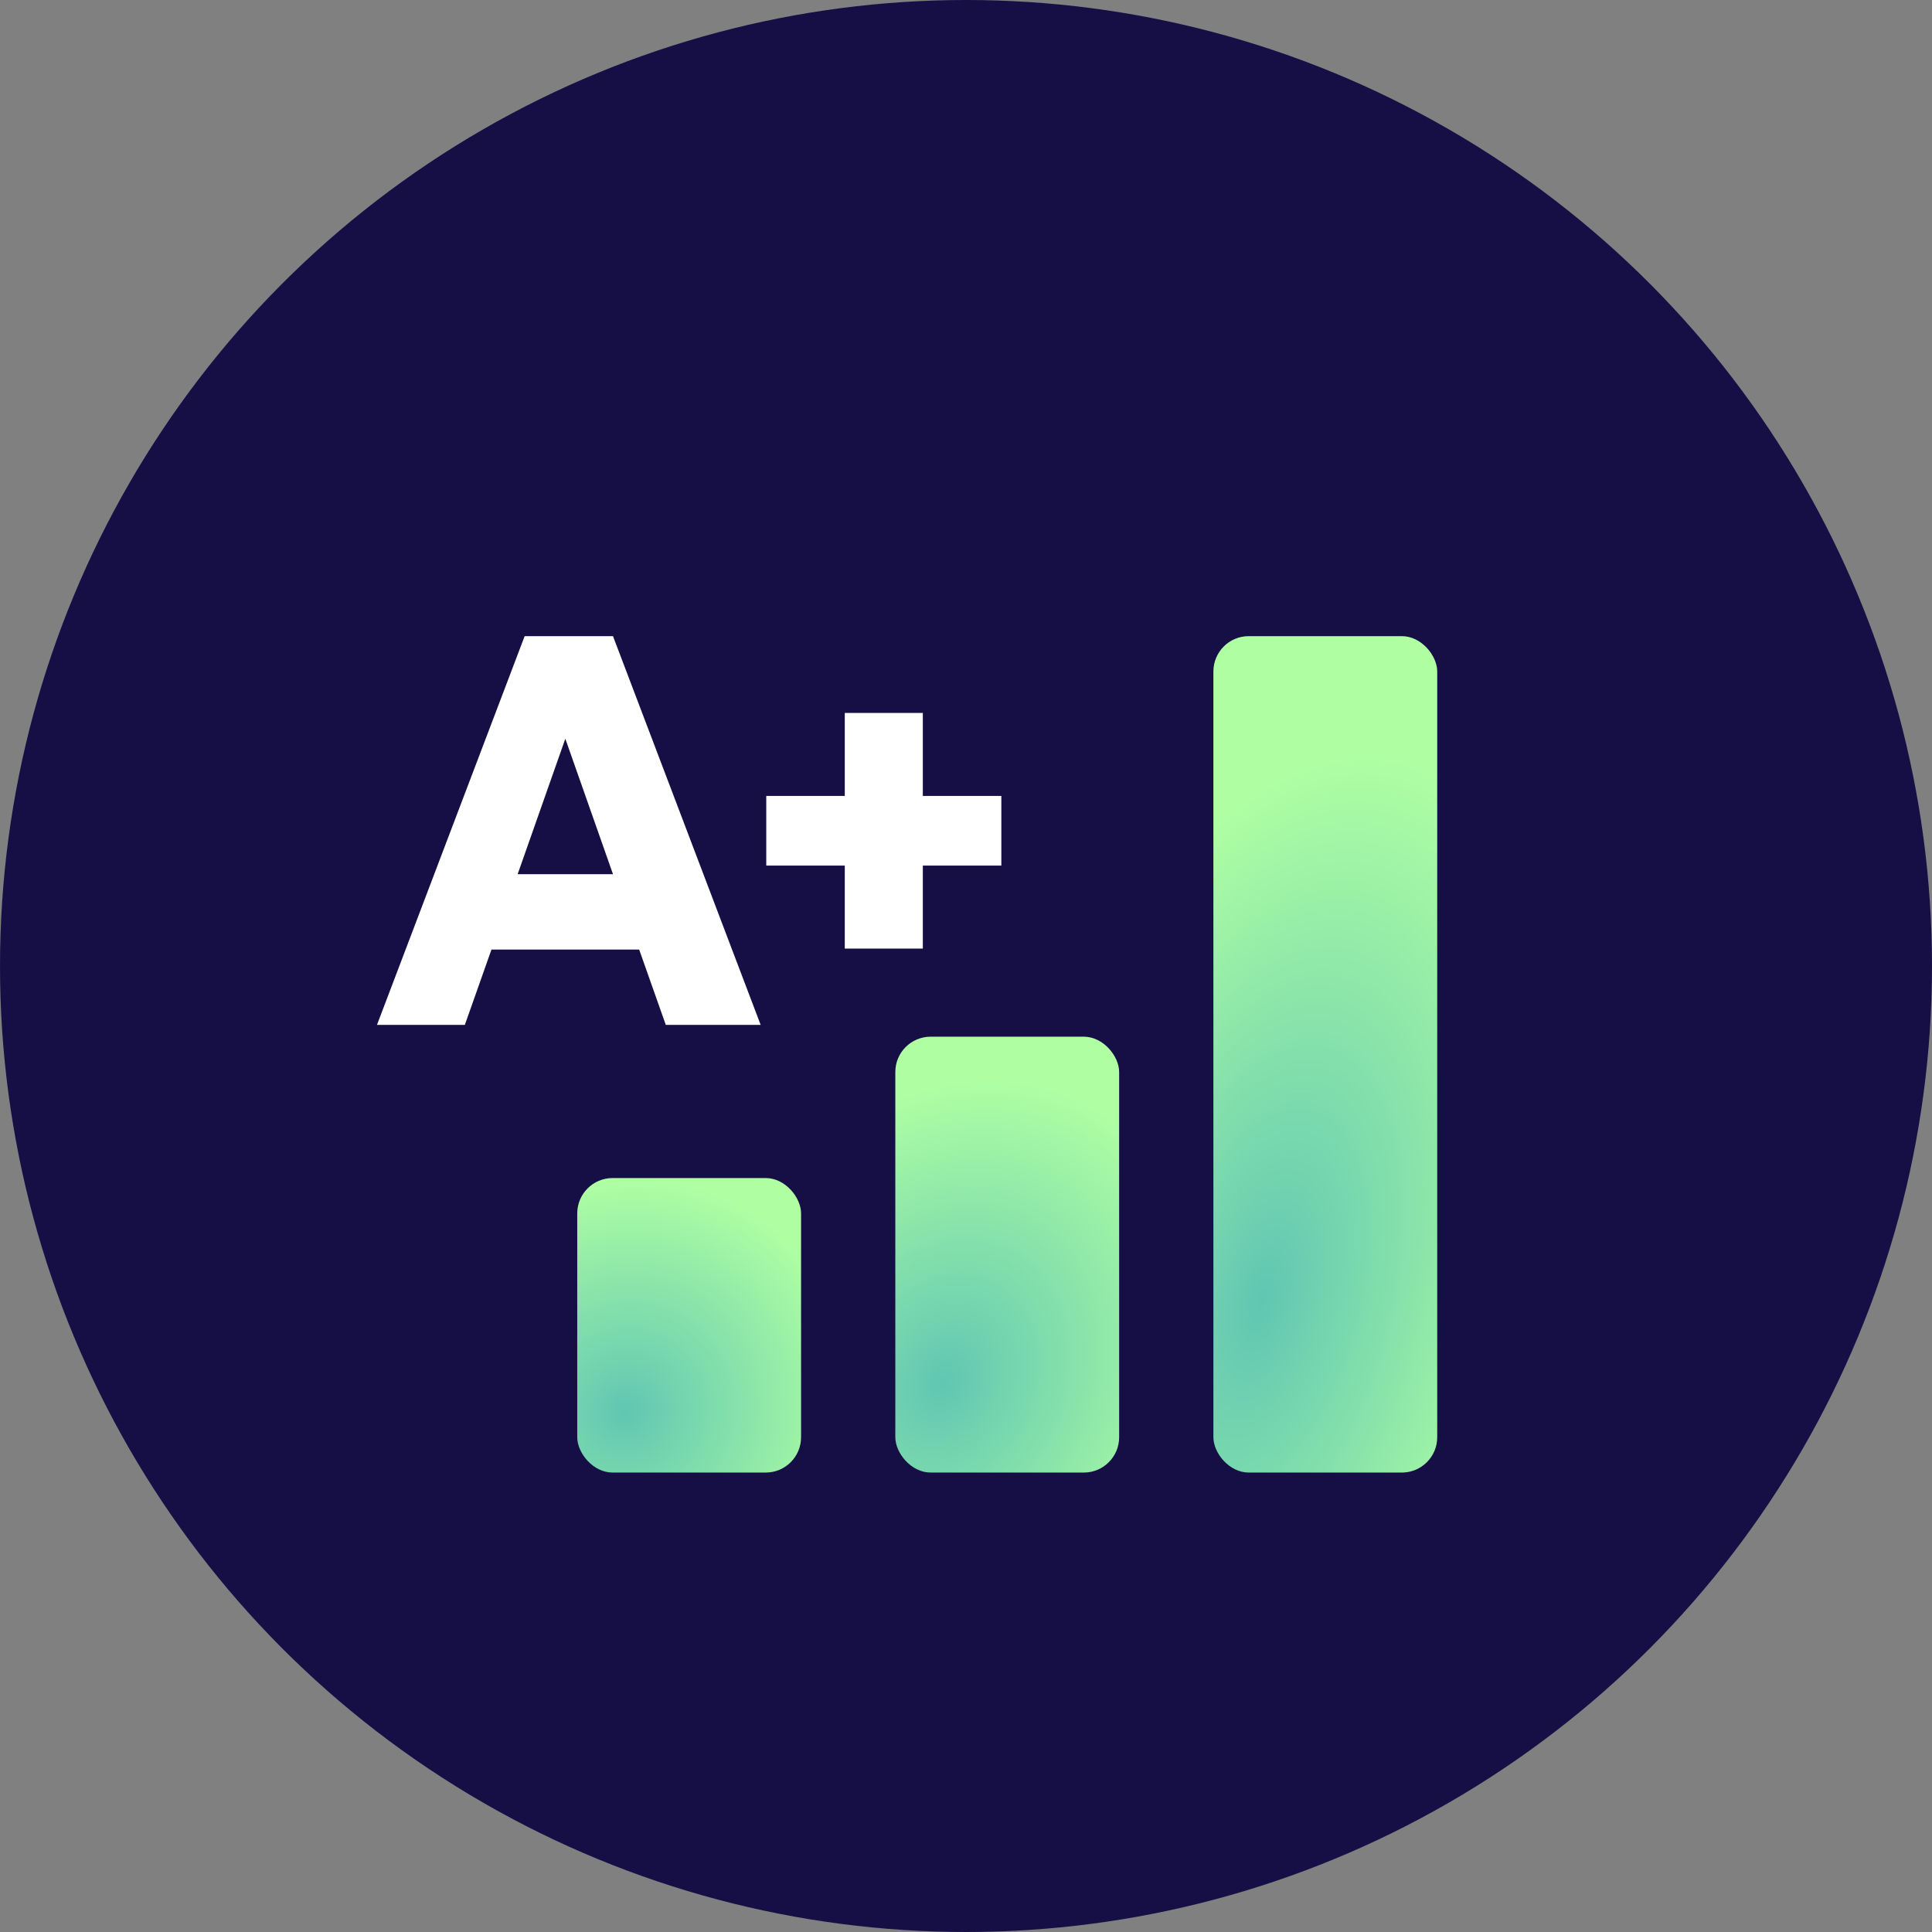 <svg width="164" height="164" viewBox="0 0 164 164" fill="none" xmlns="http://www.w3.org/2000/svg">
    <rect x="0" y="0" width="164" height="164" fill="#808080" stroke="none"/>
    <defs>
        <radialGradient id="paint0_radial_552_4791" cx="0" cy="0" r="1" gradientUnits="userSpaceOnUse" gradientTransform="translate(53.099 119.817) rotate(-53.668) scale(20.203 19.299)">
            <stop stop-color="#60C6B3"/>
            <stop offset="1" stop-color="#AFFFA2"/>
        </radialGradient>
        <radialGradient id="paint1_radial_552_4791" cx="0" cy="0" r="1" gradientUnits="userSpaceOnUse" gradientTransform="translate(80.099 117.329) rotate(-63.577) scale(26.898 21.454)">
            <stop stop-color="#60C6B3"/>
            <stop offset="1" stop-color="#AFFFA2"/>
        </radialGradient>
        <radialGradient id="paint2_radial_552_4791" cx="0" cy="0" r="1" gradientUnits="userSpaceOnUse" gradientTransform="translate(107.099 110.28) rotate(-75.482) scale(47.747 23.191)">
            <stop stop-color="#60C6B3"/>
            <stop offset="1" stop-color="#AFFFA2"/>
        </radialGradient>
    </defs>
    <circle cx="82" cy="82" r="82" fill="#160F45"/>
    <path d="M56.517 87H64.57L52.034 54H44.536L32 87H39.458L41.719 80.603H54.256L56.517 87ZM43.941 74.205L47.988 62.706L52.034 74.205H43.941Z" fill="white"/>
    <path d="M85 67.564H78.335V60.519H71.71V67.564H65.045V73.476H71.71V80.522H78.335V73.476H85V67.564Z" fill="white"/>
    <rect x="49" y="100" width="19" height="25" rx="3" fill="url(#paint0_radial_552_4791)"/>
    <rect x="76" y="88" width="19" height="37" rx="3" fill="url(#paint1_radial_552_4791)"/>
    <rect x="103" y="54" width="19" height="71" rx="3" fill="url(#paint2_radial_552_4791)"/>
</svg>
